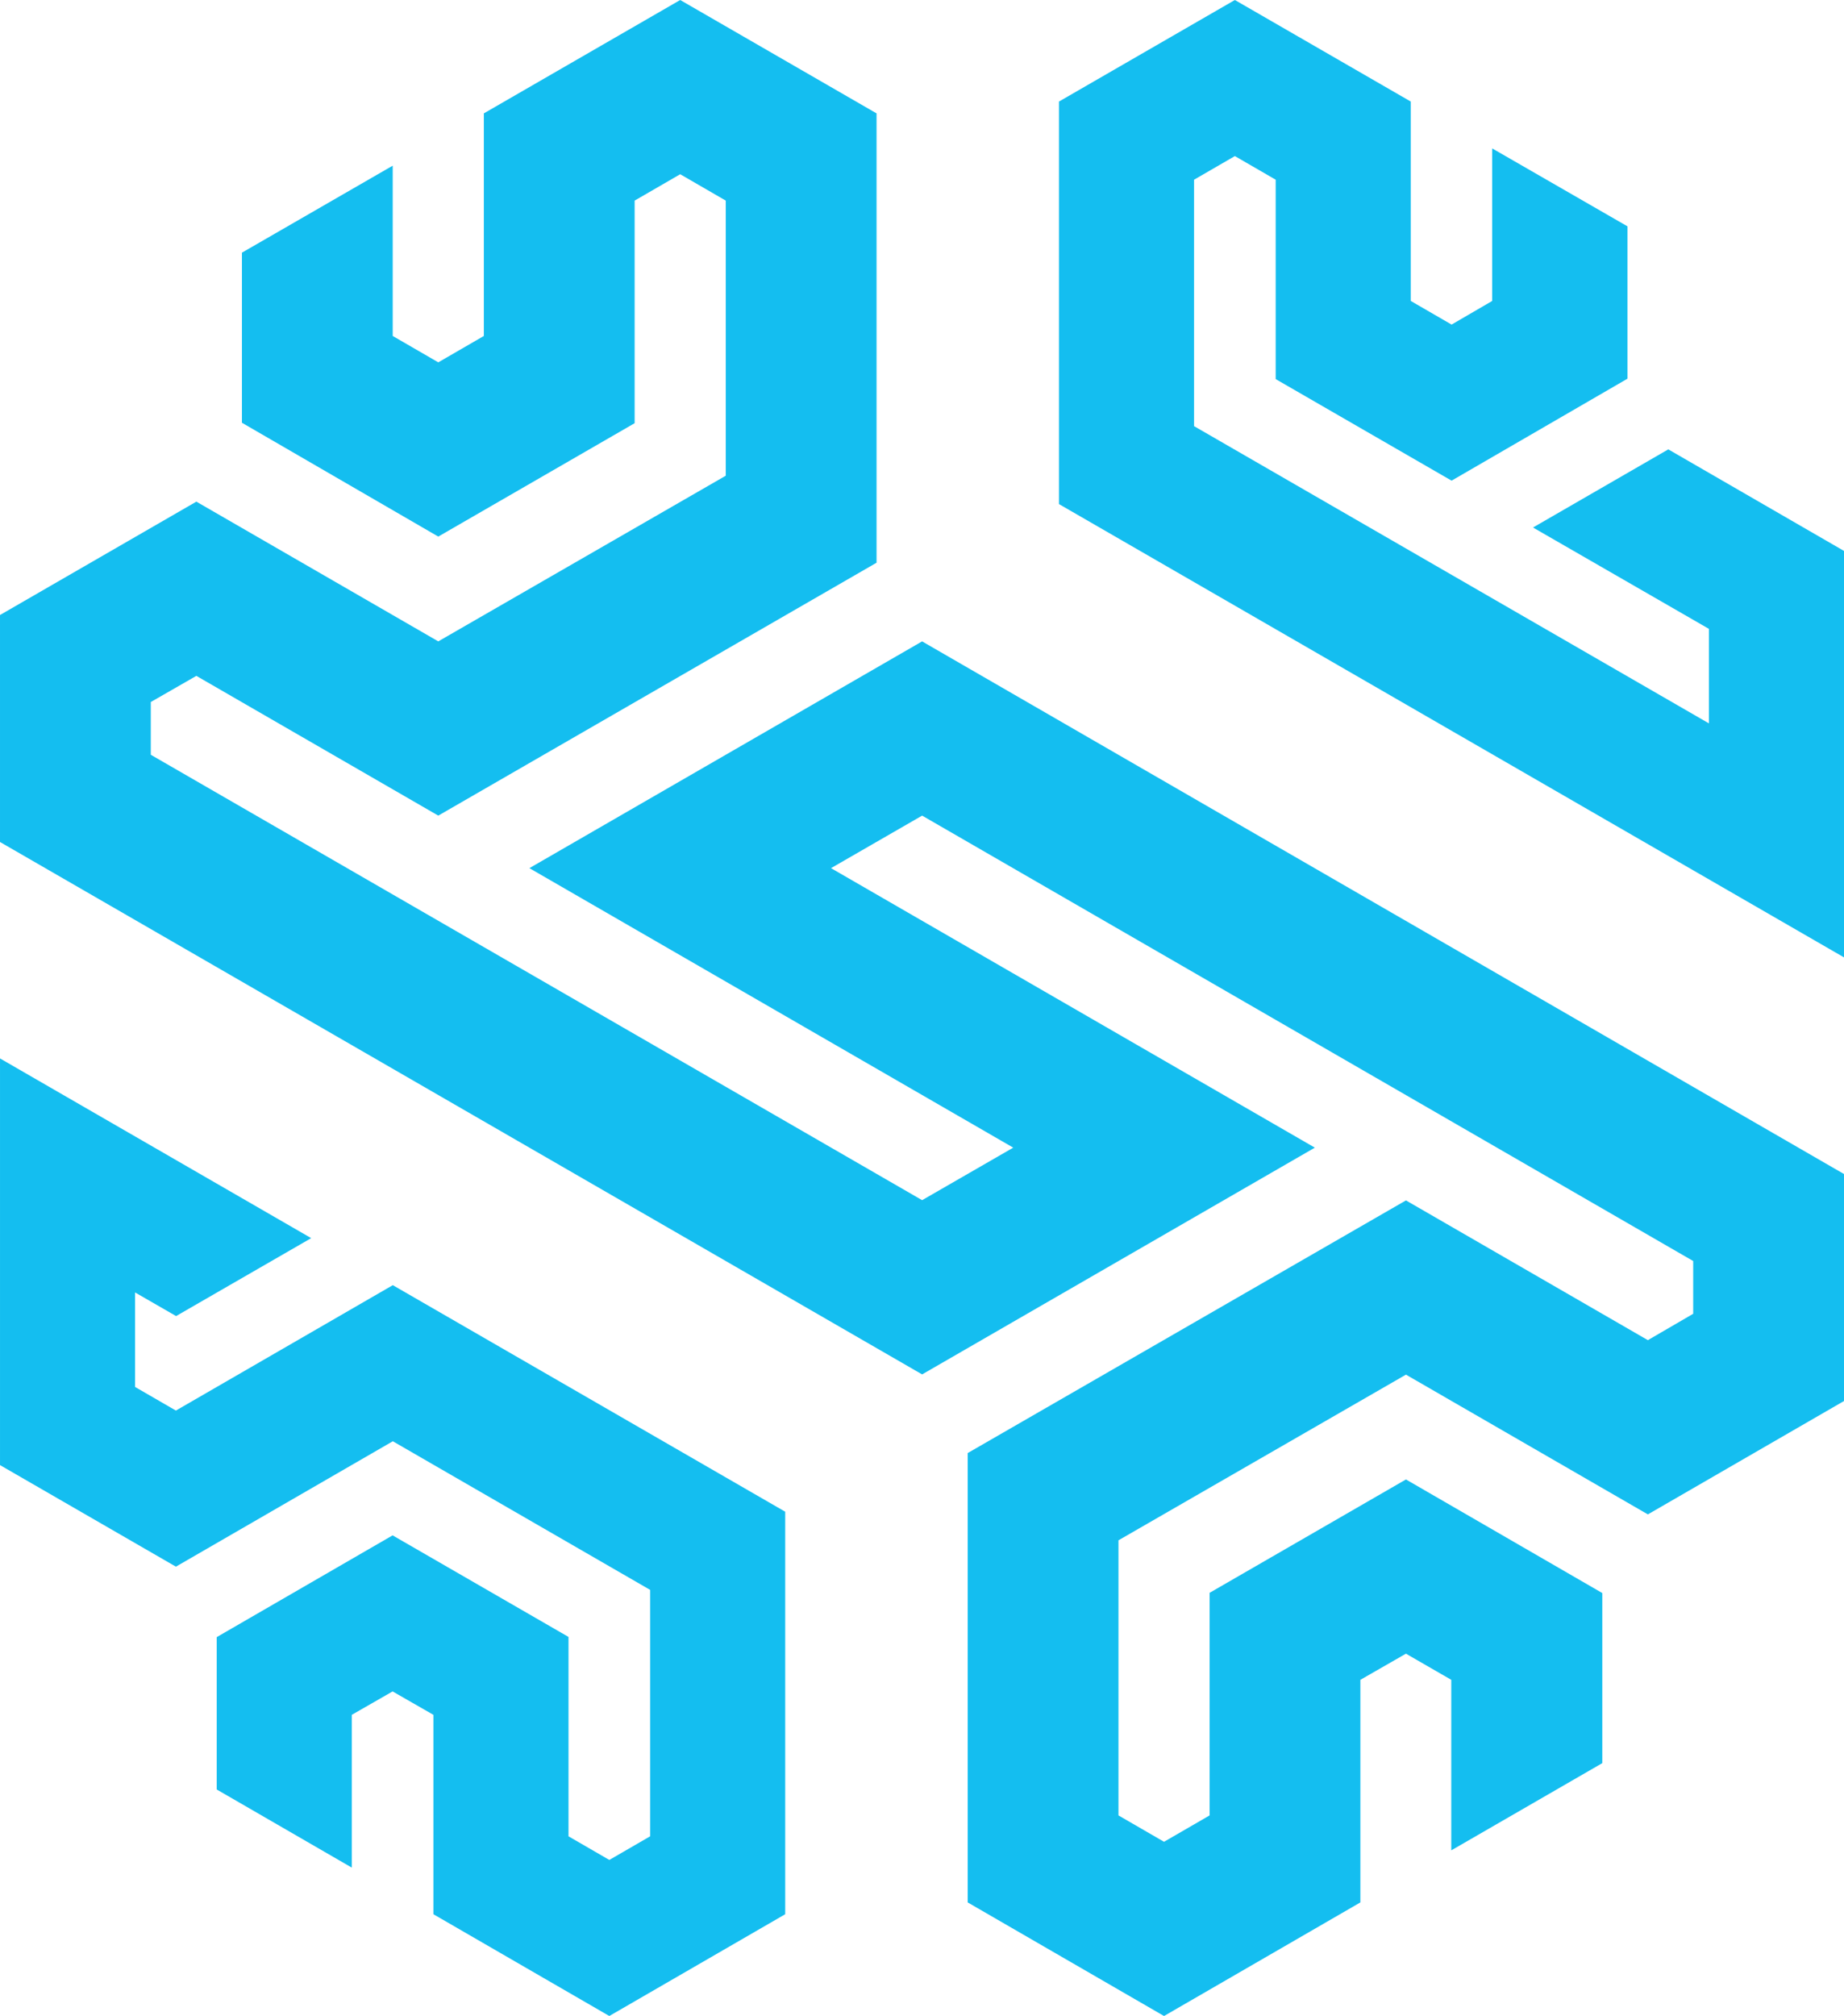 <svg xmlns="http://www.w3.org/2000/svg" width="462.991" height="505.962" viewBox="0 0 462.991 505.962">
  <g id="Group_17197" data-name="Group 17197" transform="translate(-3894.146 101.881)">
    <path id="Path_18235" data-name="Path 18235" d="M834.05,1277.5l54.463-31.472,98.523,56.856v101.019l-44.164,25.542-44.163-25.542v-50.042l-10.248-5.876-10.247,5.876v38.34L844.3,1372.594V1334.36l44.163-25.541,44.164,25.49v50.04l10.248,5.931,10.247-5.931V1322.5l-64.607-37.3-54.463,31.473-44.163-25.49v-102.06l78.131,45.1L834.1,1253.783l-10.3-5.93v23.719Z" transform="translate(3104.259 -1025.369)" fill="#14bef0"/>
    <path id="Path_18236" data-name="Path 18236" d="M1021.412,805.068,789.888,671.449V614.483l49.3-28.454L899.93,621.1l72.18-41.577V510.48l-11.439-6.62-11.44,6.62v55.862L899.93,594.8l-49.3-28.57V523.546l37.861-21.834v42.739l11.44,6.62,11.44-6.62V488.588l49.3-28.454,49.3,28.454V601.359L899.93,664.829l-60.742-35.074-11.439,6.562v13.239l193.663,111.785,22.879-13.182L922.808,678.012l98.6-56.909L1252.877,754.78v56.966L1203.634,840.2l-60.741-35.074-72.18,41.578V915.75l11.439,6.619,11.44-6.619V859.886l49.3-28.454,49.3,28.512v42.681l-37.919,21.893v-42.8l-11.382-6.562-11.439,6.562v55.863l-49.3,28.512-49.3-28.512V824.812L1142.893,761.4l60.741,35.074,11.381-6.62v-13.24l-193.6-111.784-22.88,13.183,121.482,70.147Z" transform="translate(3104.259 -562.014)" fill="#14bef0"/>
    <path id="Path_18237" data-name="Path 18237" d="M1732.187,700.406V598.4l-44.114-25.489-33.968,19.61,44.163,25.438v23.72L1569,567.084v-61.85l10.247-5.93,10.248,5.93v50.041l44.165,25.489,44.161-25.592V516.938l-33.967-19.559v38.285l-10.194,5.93-10.249-5.93V485.622l-44.164-25.489-44.164,25.489v101.02Z" transform="translate(2624.95 -562.014)" fill="#14bef0"/>
  </g>
</svg>
